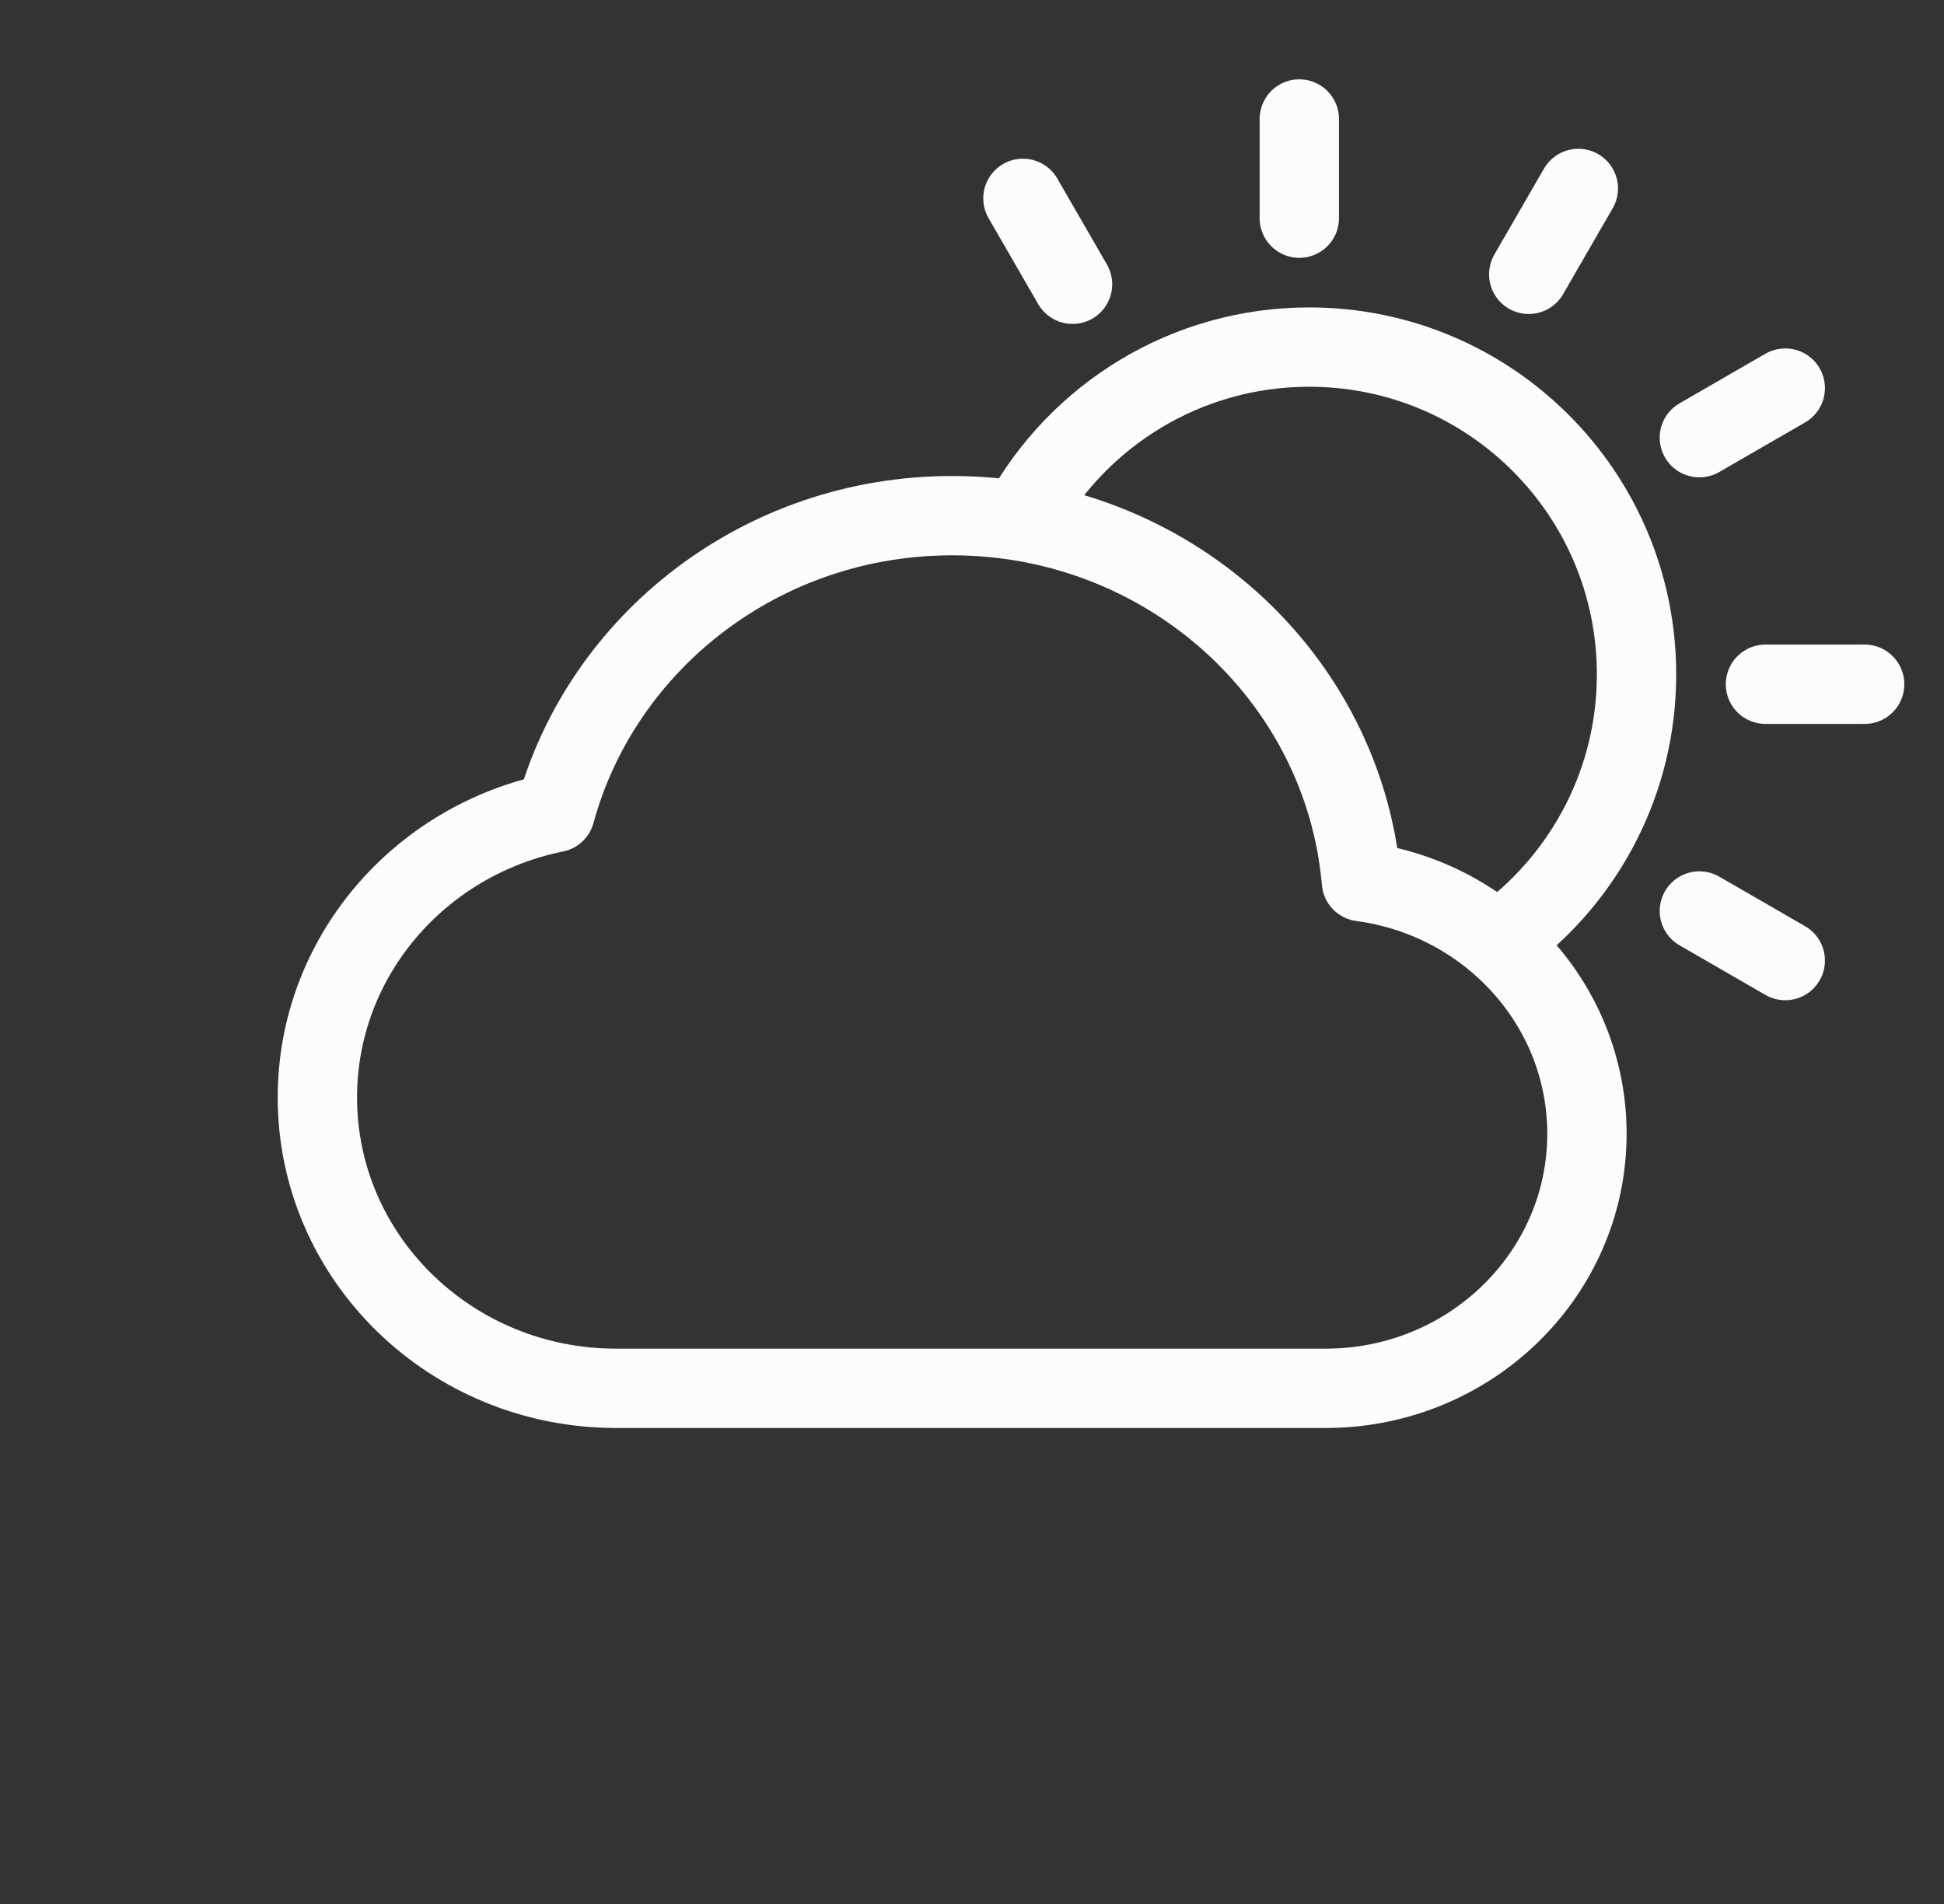 <svg width="49" height="48" viewBox="0 0 49 48" fill="none" xmlns="http://www.w3.org/2000/svg">
<rect x="0" y="0" width="49" height="48" fill="#333333" stroke="none"/>
<path d="M38 23.563C39.975 22.055 41.25 19.677 41.25 17C41.25 12.444 37.556 8.75 33 8.75C29.895 8.75 27.191 10.465 25.783 13" stroke="#FCFCFC" stroke-width="2"/>
<g clip-path="url(#clip0)">
<line x1="47" y1="17.25" x2="44.5" y2="17.25" stroke="#FCFCFC" stroke-width="2" stroke-linecap="round" stroke-linejoin="round"/>
</g>
<g clip-path="url(#clip1)">
<line x1="44.999" y1="24.216" x2="42.834" y2="22.966" stroke="#FCFCFC" stroke-width="2" stroke-linecap="round" stroke-linejoin="round"/>
</g>
<g clip-path="url(#clip2)">
<line x1="27.034" y1="7.166" x2="25.784" y2="5.001" stroke="#FCFCFC" stroke-width="2" stroke-linecap="round" stroke-linejoin="round"/>
</g>
<g clip-path="url(#clip3)">
<line x1="32.75" y1="5.5" x2="32.75" y2="3" stroke="#FCFCFC" stroke-width="2" stroke-linecap="round" stroke-linejoin="round"/>
</g>
<g clip-path="url(#clip4)">
<line x1="38.533" y1="6.916" x2="39.783" y2="4.751" stroke="#FCFCFC" stroke-width="2" stroke-linecap="round" stroke-linejoin="round"/>
</g>
<g clip-path="url(#clip5)">
<line x1="42.834" y1="11.034" x2="44.999" y2="9.784" stroke="#FCFCFC" stroke-width="2" stroke-linecap="round" stroke-linejoin="round"/>
</g>
<path d="M15.529 35C11.371 35 8 31.717 8 27.667C8 24.129 10.572 21.177 13.994 20.486C15.17 16.176 19.204 13 24 13C29.422 13 33.87 17.059 34.316 22.227C37.527 22.656 40 25.338 40 28.583C40 32.127 37.05 35 33.412 35H15.529Z" stroke="#FCFCFC" stroke-width="2" stroke-linecap="round" stroke-linejoin="round"/>
<defs>
<clipPath id="clip0">
<rect x="42.75" y="15.5" width="6" height="3" rx="1.5" fill="white"/>
</clipPath>
<clipPath id="clip1">
<rect x="42.194" y="20.576" width="6" height="3" rx="1.5" transform="rotate(30 42.194 20.576)" fill="white"/>
</clipPath>
<clipPath id="clip2">
<rect x="26.424" y="2.61" width="6" height="3" rx="1.5" transform="rotate(60 26.424 2.61)" fill="white"/>
</clipPath>
<clipPath id="clip3">
<rect x="34.5" y="1.25" width="6" height="3" rx="1.5" transform="rotate(90 34.5 1.25)" fill="white"/>
</clipPath>
<clipPath id="clip4">
<rect x="42.174" y="4.11" width="6" height="3" rx="1.5" transform="rotate(120 42.174 4.11)" fill="white"/>
</clipPath>
<clipPath id="clip5">
<rect x="47.39" y="10.424" width="6" height="3" rx="1.5" transform="rotate(150 47.39 10.424)" fill="white"/>
</clipPath>
</defs>
</svg>
